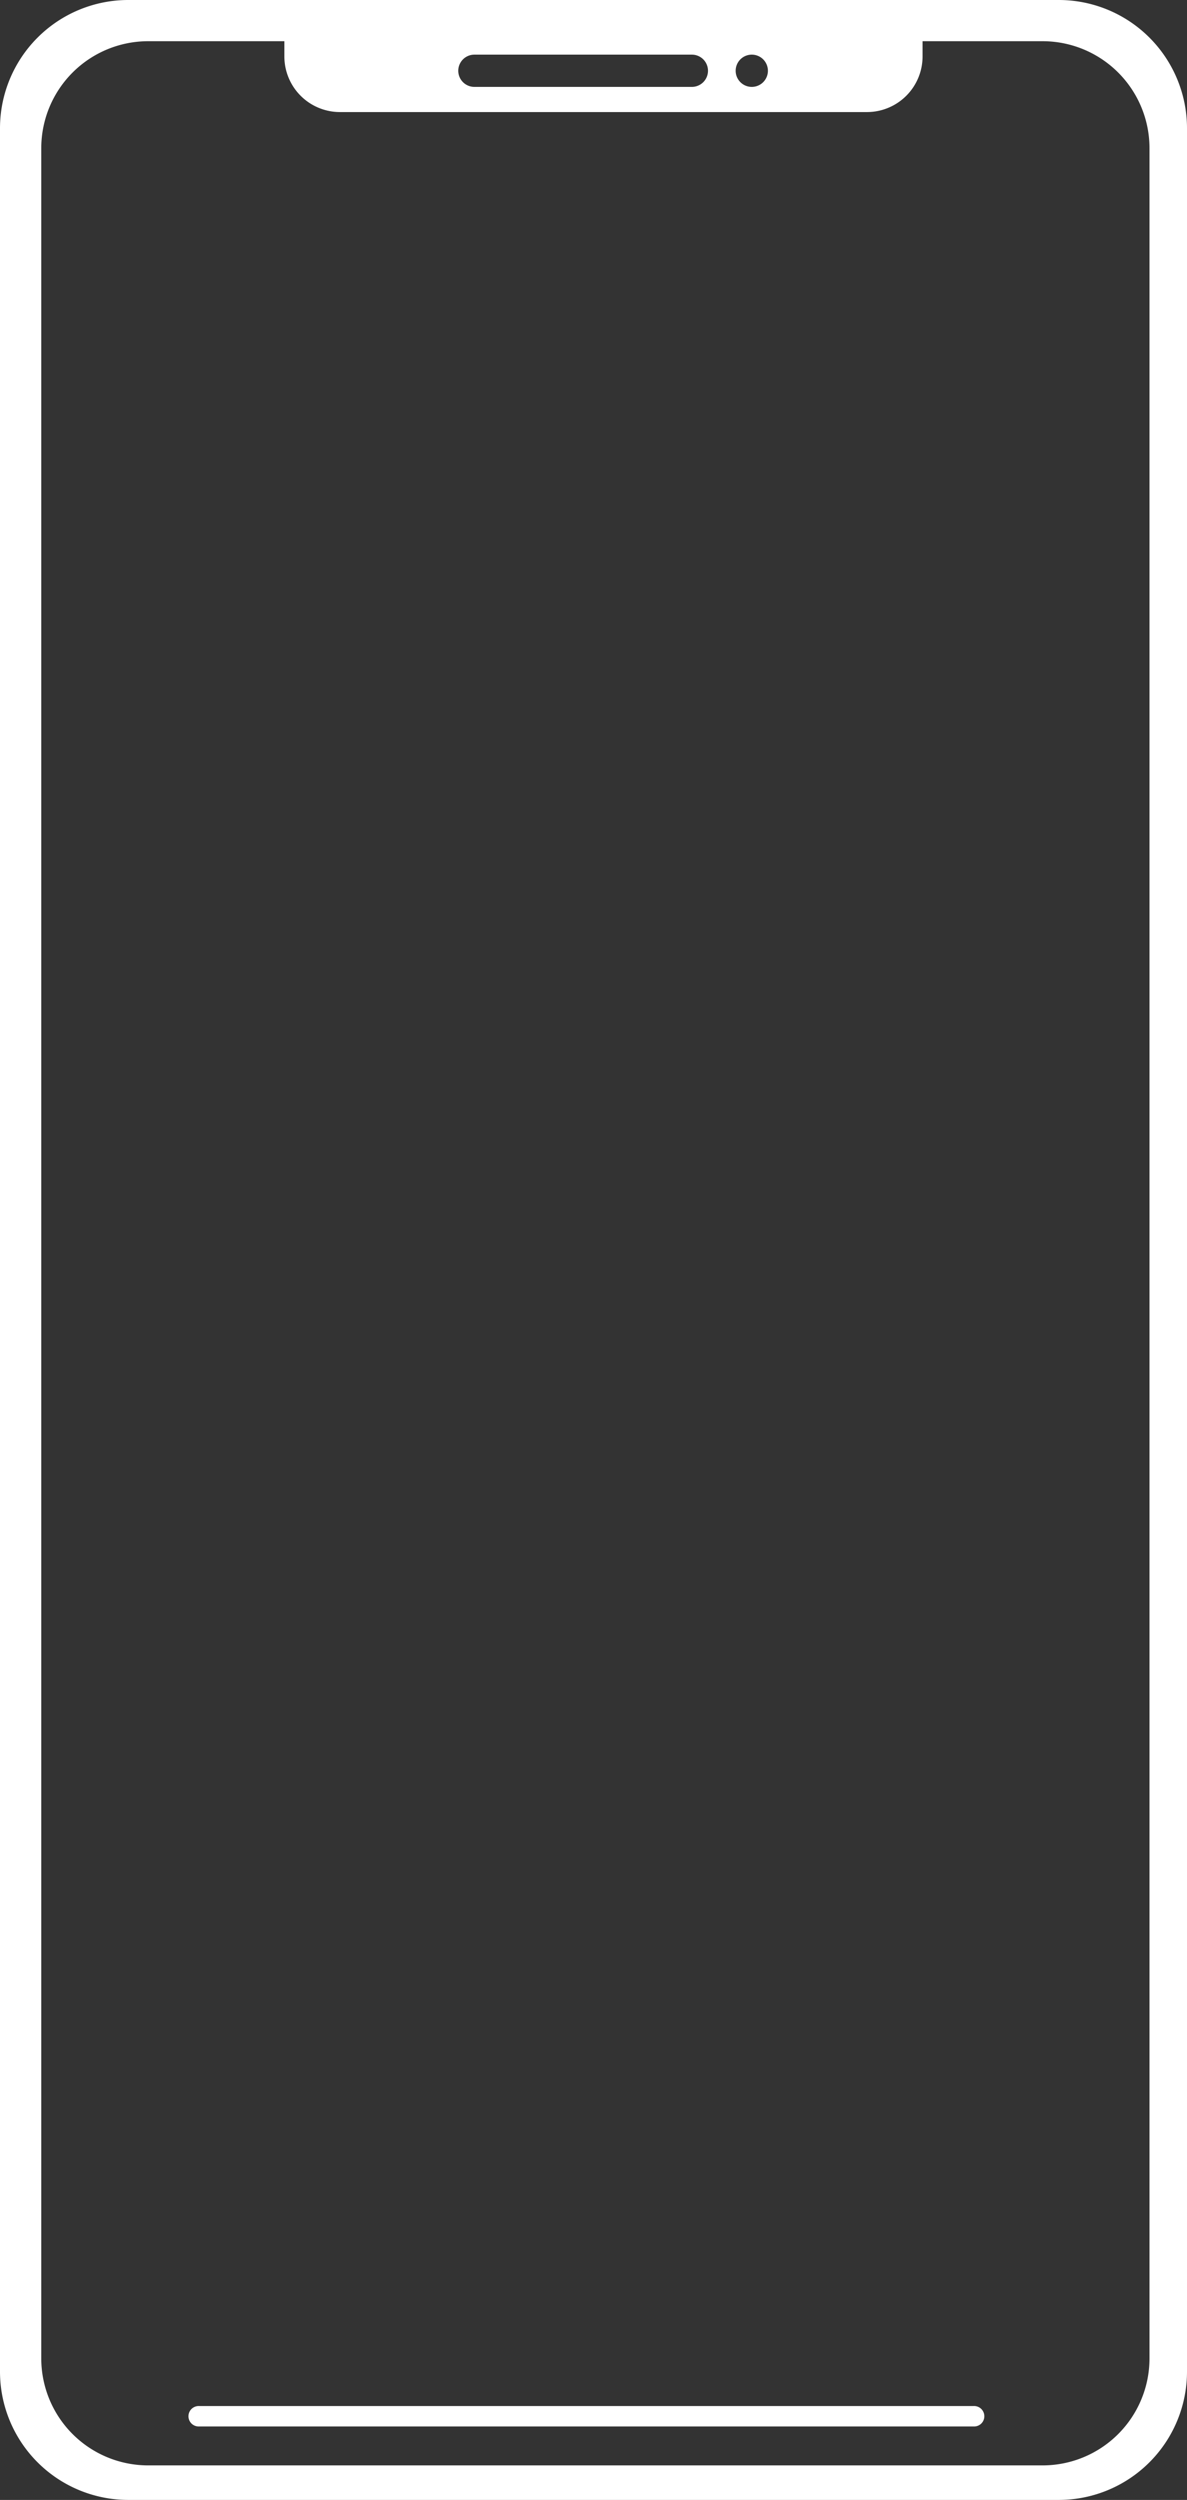 <svg id="e4bea014-07e2-4419-b02b-d64bfb82be17" data-name="Frame" xmlns="http://www.w3.org/2000/svg" viewBox="0 0 277.54 584.26"><rect x="0" y="0" width="277.54" height="584.26" fill="#333333" stroke="none"/><defs><style>.ea9480f5-6fb9-4aa5-98ef-9c4095f2f2e4{fill:#fff;}</style></defs><title>device-frame</title><path class="ea9480f5-6fb9-4aa5-98ef-9c4095f2f2e4" d="M256.77,10.37H39.23a30,30,0,0,0-30,30V564.63a30,30,0,0,0,30,30H256.77a30,30,0,0,0,30-30V40.37A30,30,0,0,0,256.77,10.37ZM185,23.14a3.77,3.77,0,1,1-3.76,3.77A3.77,3.77,0,0,1,185,23.14Zm-64.87,0H171a3.77,3.77,0,1,1,0,7.54H120.15a3.77,3.77,0,0,1,0-7.54ZM278,561.56a25,25,0,0,1-25,25H43.88a25,25,0,0,1-25-25V45a25,25,0,0,1,25-25H75.72v3.56a13,13,0,0,0,13,13H211.94a13,13,0,0,0,13-13V20H253a25,25,0,0,1,25,25Z" transform="translate(-9.23 -10.37)"/><path class="ea9480f5-6fb9-4aa5-98ef-9c4095f2f2e4" d="M236.84,572.69h-181a2.39,2.39,0,1,0,0,4.77H236.84a2.39,2.39,0,1,0,0-4.77Z" transform="translate(-9.23 -10.37)"/></svg>